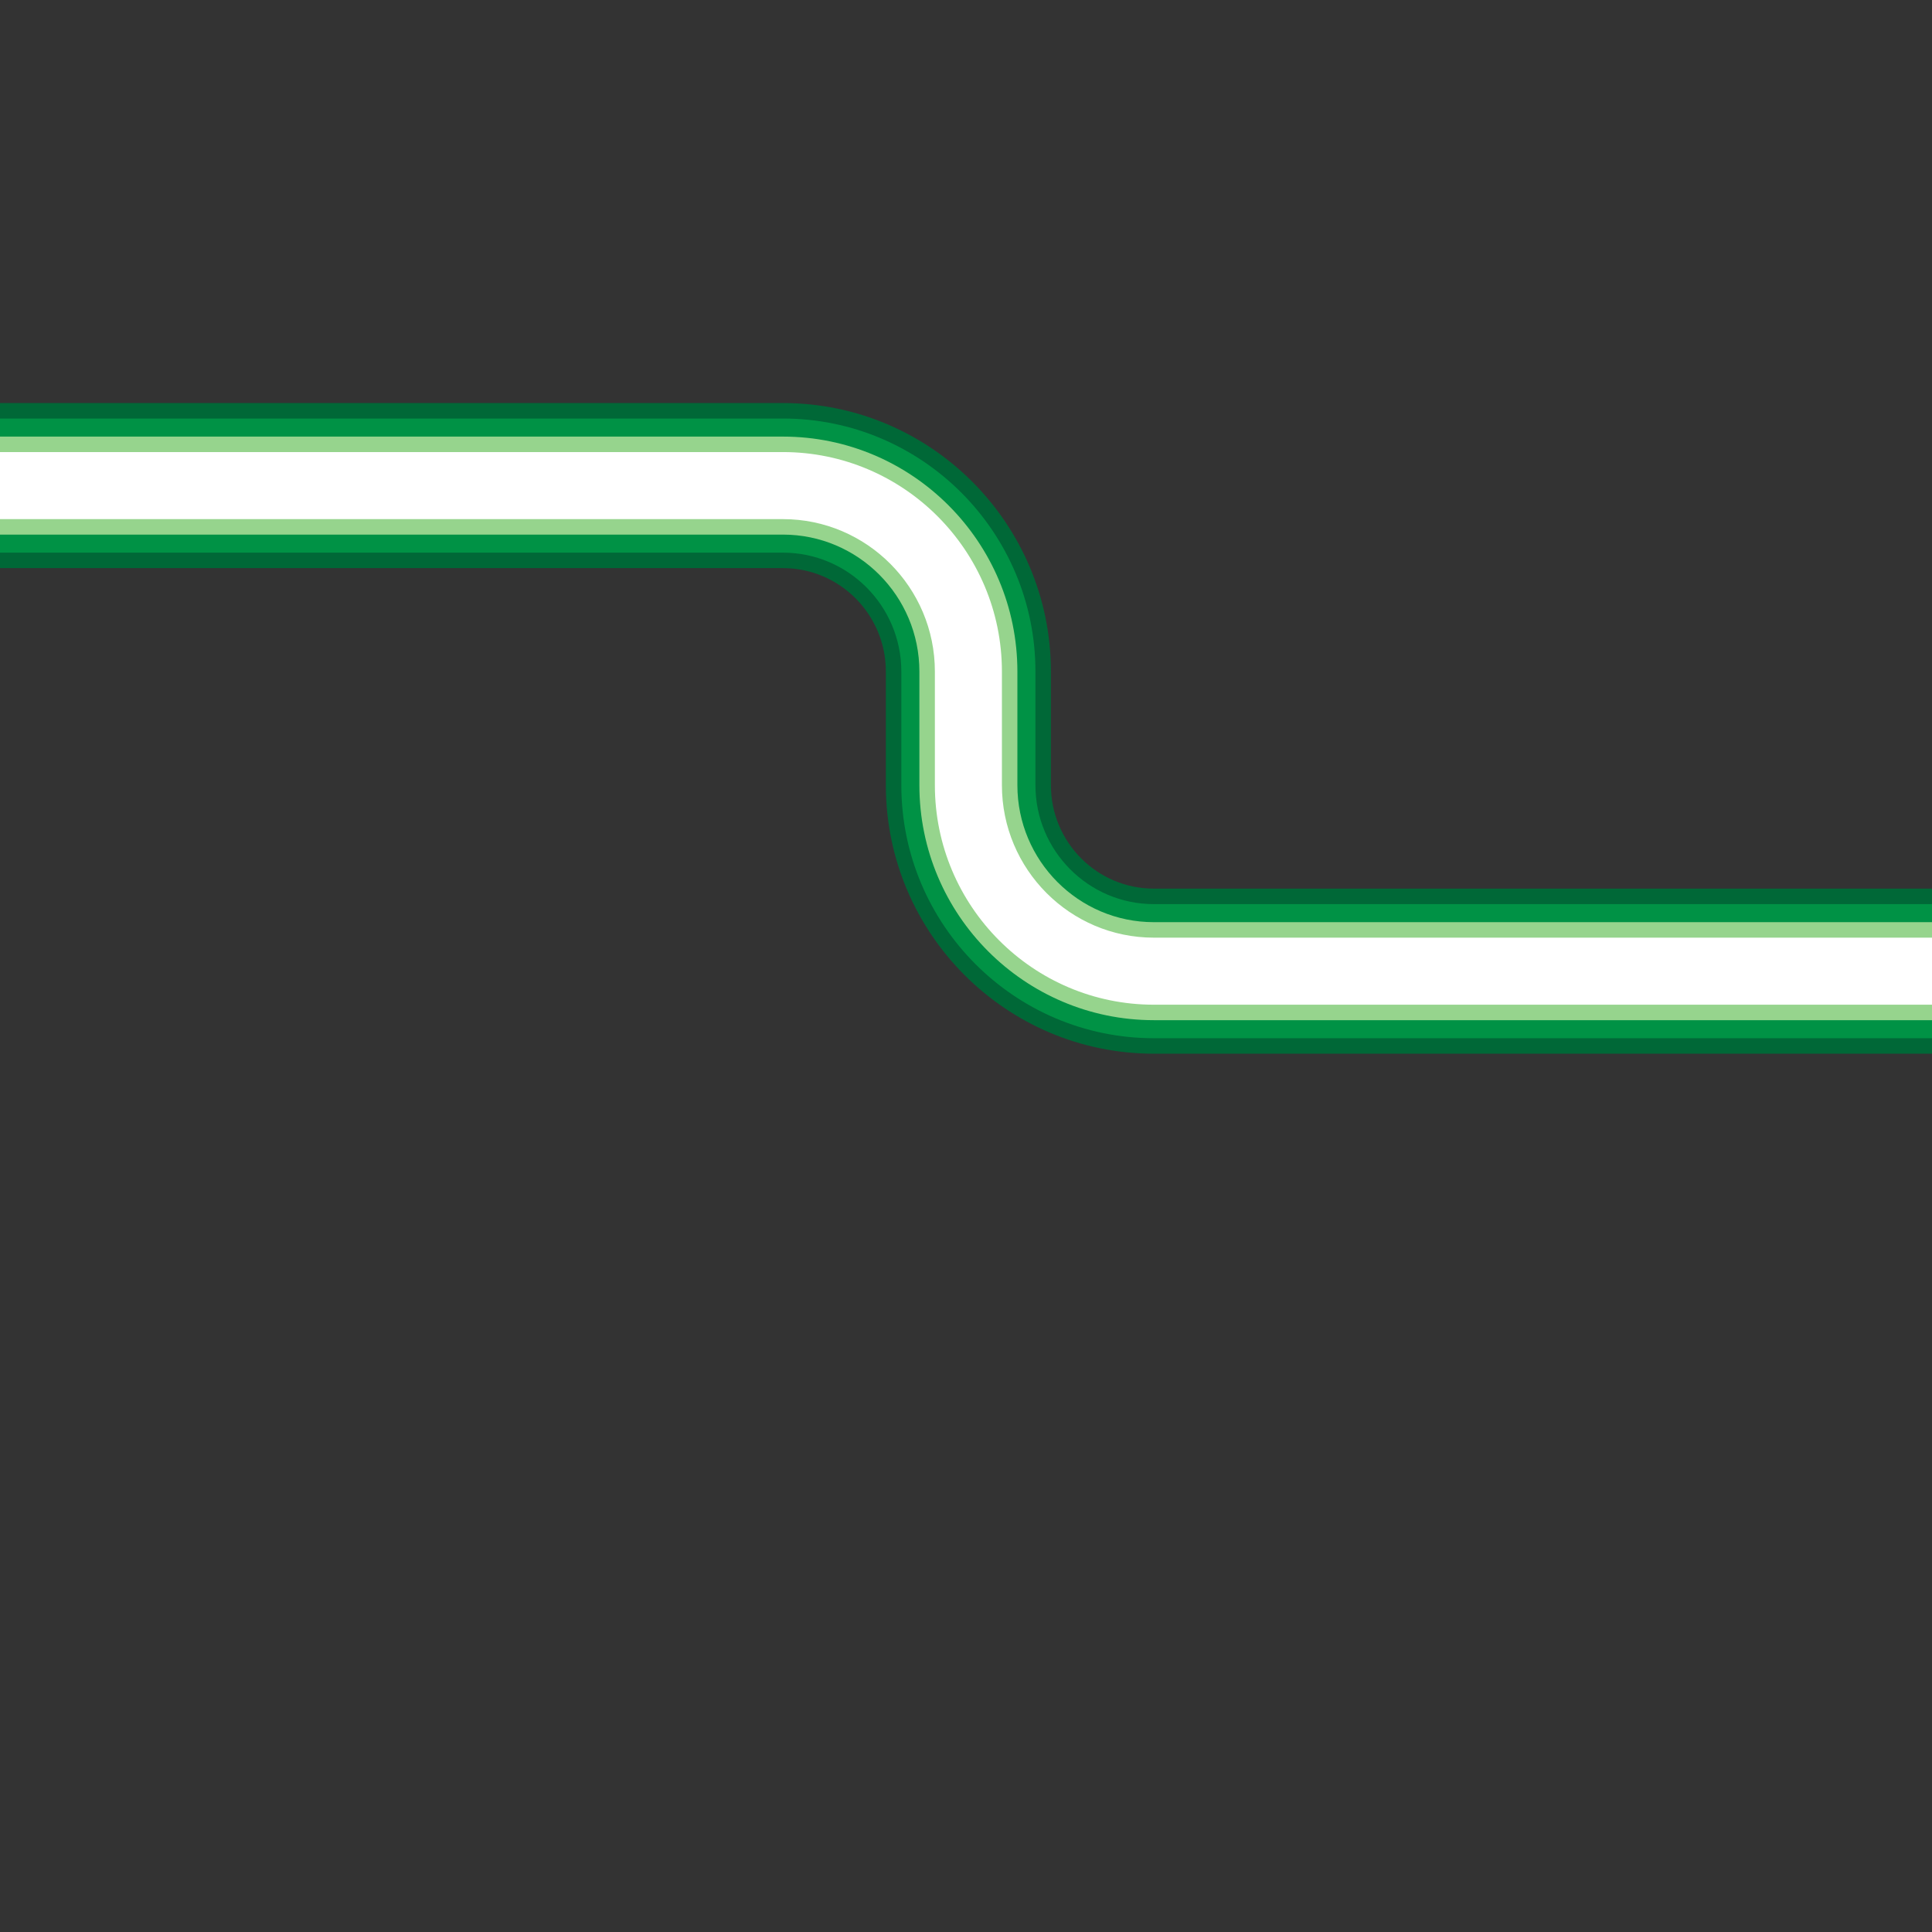 <svg version="1.1" id="Layer_1" xmlns="http://www.w3.org/2000/svg" xmlns:xlink="http://www.w3.org/1999/xlink" x="0px" y="0px" viewBox="0 0 100 100" xml:space="preserve"><rect x="0" y="0" width="100" height="100" fill="#333333" stroke="none"/><desc>Copyright Opto 22</desc> 
<g>
	<g id="frame">
		<rect fill="none" width="100" height="100"></rect>
	</g>
	<g id="shape">
		<path fill="#006837" d="M100,54.539H59.722c-7.648,0-13.87-6.234-13.87-13.897v-5.882c0-2.952-2.389-5.354-5.326-5.354H0v-8.544
				h40.525c7.648,0,13.87,6.234,13.87,13.897v5.882c0,2.952,2.39,5.354,5.326,5.354H100V54.539z"></path>
	</g>
	<g id="dark">
		<path fill="#009245" d="M100,53.738H59.722c-7.206,0-13.069-5.875-13.069-13.097v-5.882c0-3.394-2.749-6.154-6.127-6.154H0v-6.942
				h40.525c7.207,0,13.069,5.875,13.069,13.097v5.882c0,3.394,2.748,6.155,6.127,6.155H100V53.738z"></path>
	</g>
	<g id="light">
		<path fill="#96D48D" d="M100,52.804H59.722c-6.691,0-12.135-5.456-12.135-12.162v-5.882c0-3.909-3.167-7.089-7.062-7.089H0v-5.073
				h40.525c6.691,0,12.135,5.456,12.135,12.162v5.882c0,3.909,3.168,7.089,7.062,7.089H100V52.804z"></path>
	</g>
	<g id="hlight">
		<path fill="#FFFFFF" d="M100,52.003H59.722c-6.249,0-11.333-5.097-11.333-11.361v-5.882c0-4.351-3.527-7.89-7.863-7.89H0v-3.471
					h40.525c6.25,0,11.334,5.096,11.334,11.361v5.882c0,4.351,3.526,7.891,7.862,7.891H100V52.003z"></path>
	</g>
</g>
</svg>